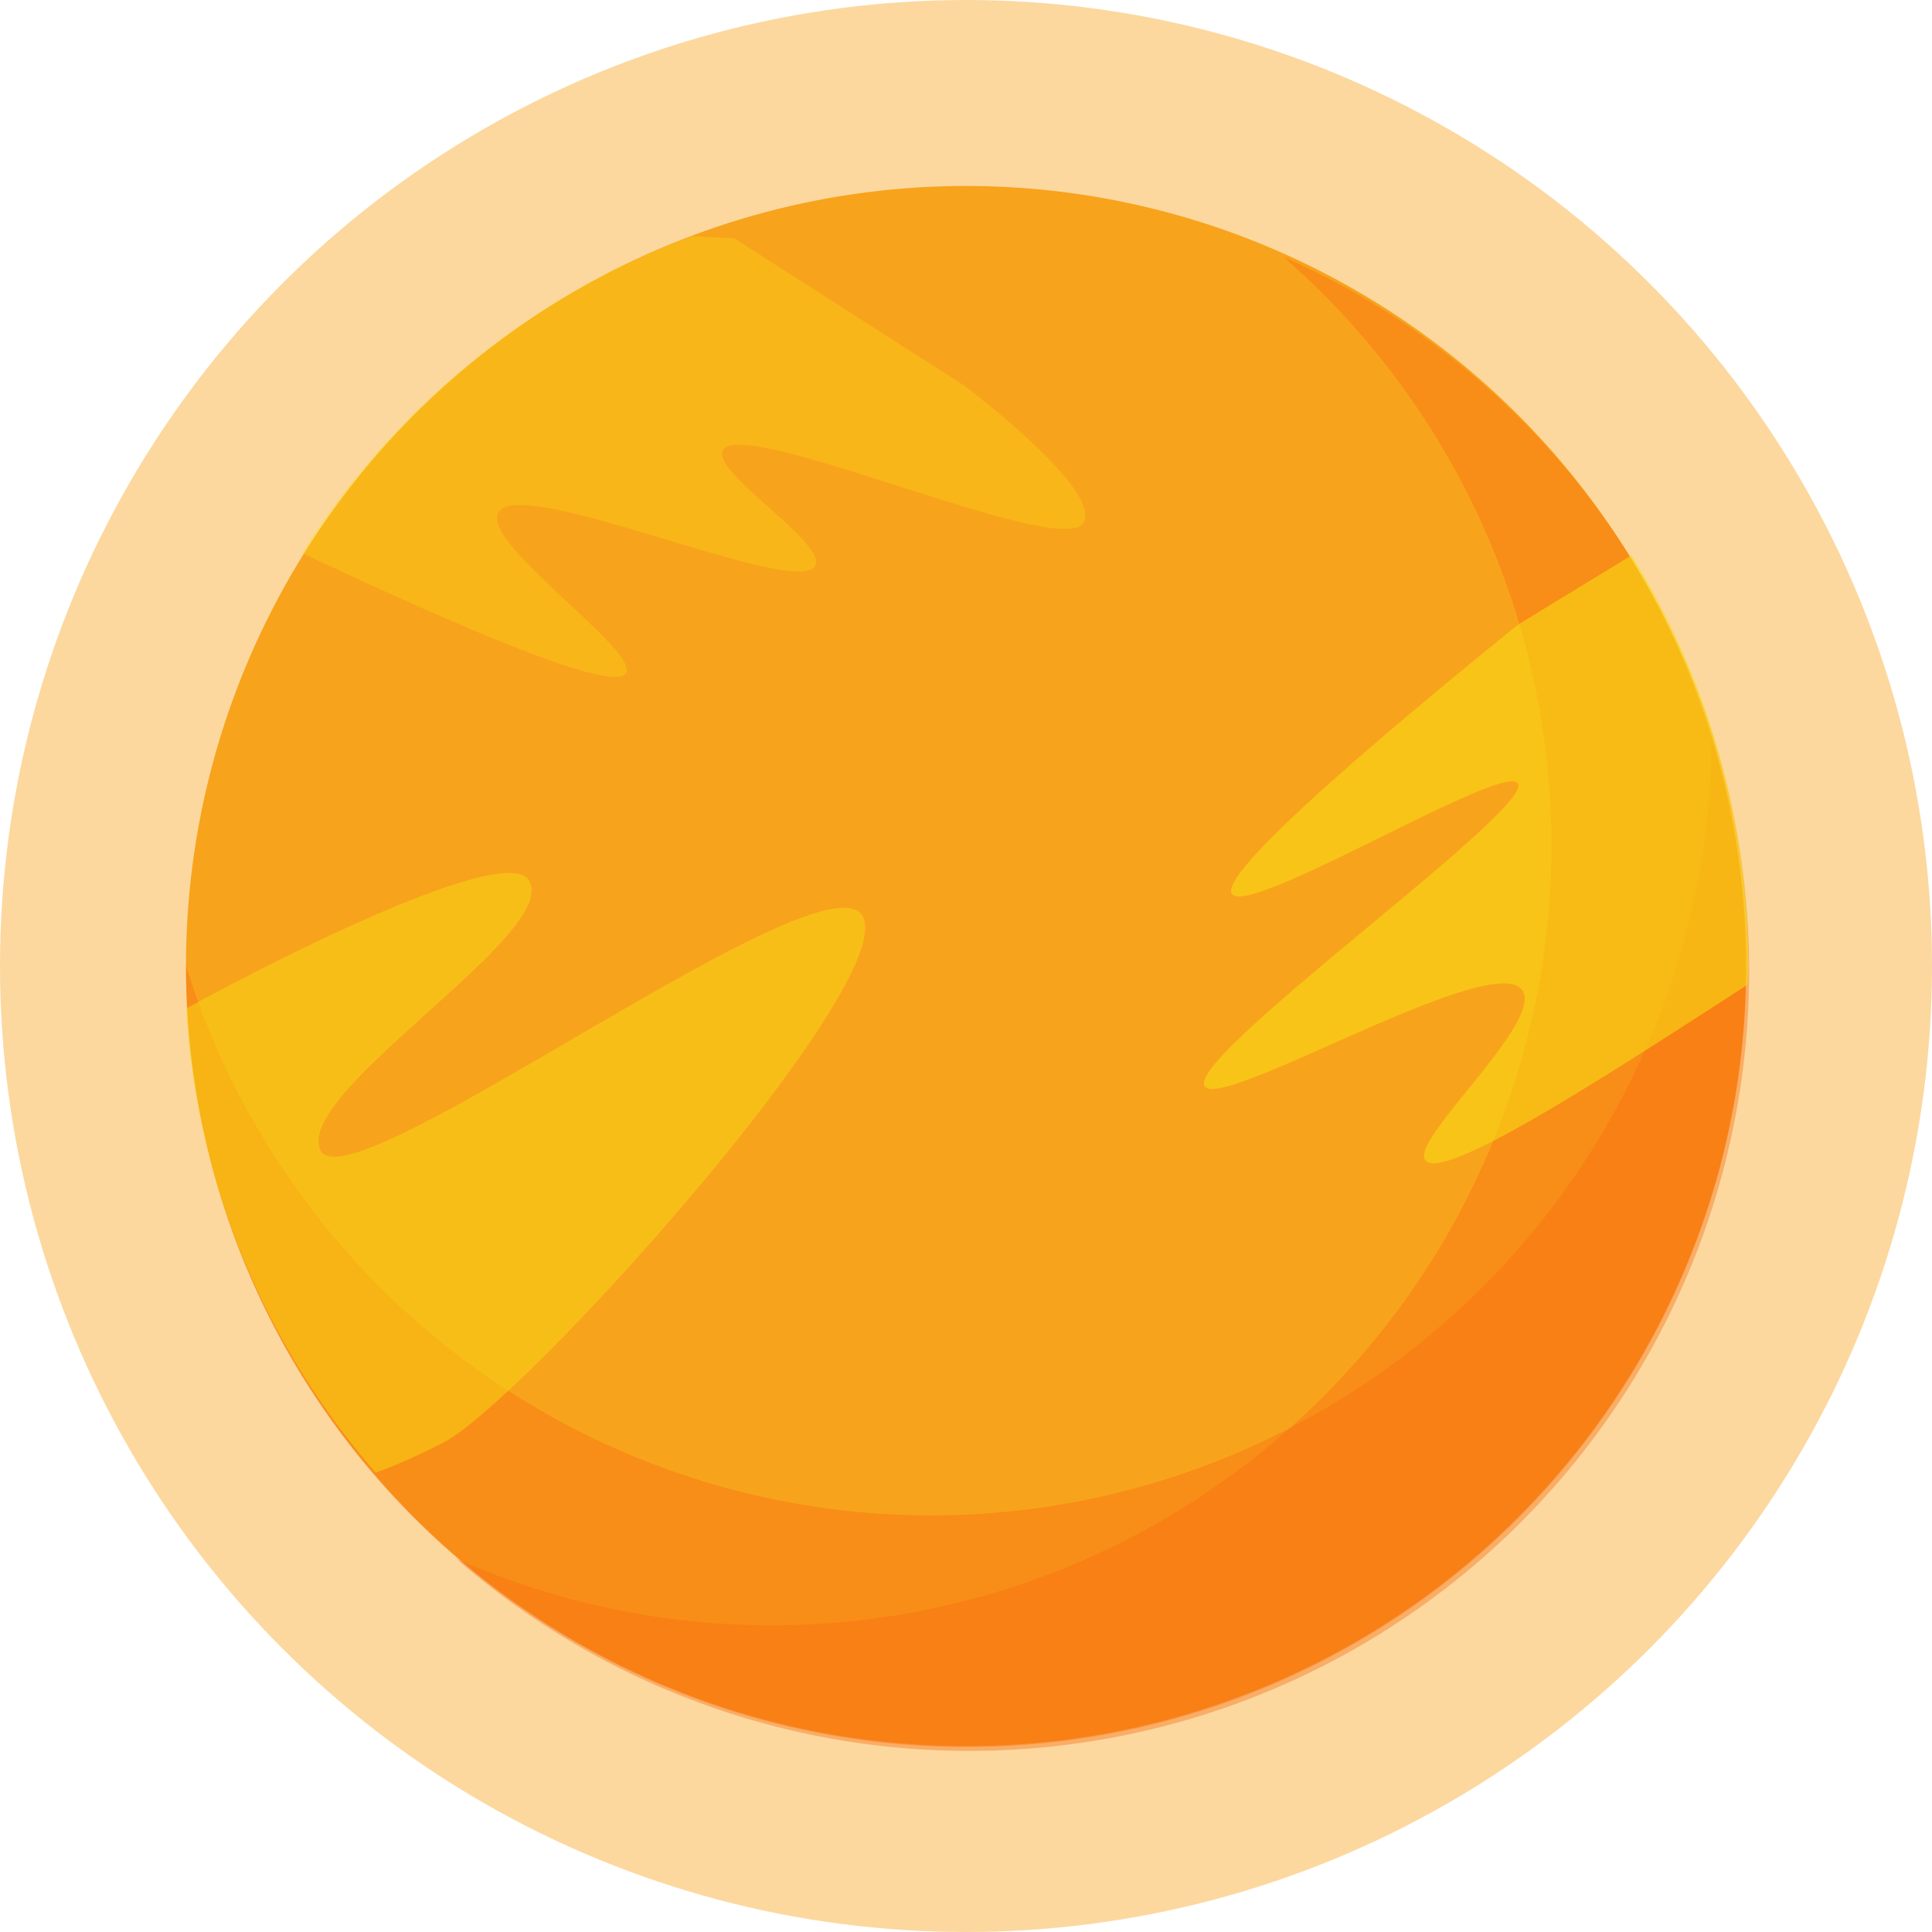 <svg xmlns="http://www.w3.org/2000/svg" viewBox="0 0 185.76 185.76"><defs><style>.cls-1{fill:#f79d0f;}.cls-1,.cls-3{opacity:0.4;}.cls-2{fill:#f8a31c;}.cls-3{fill:#f96d11;}.cls-4,.cls-5,.cls-6{fill:#f8da14;}.cls-4{opacity:0.5;}.cls-5{opacity:0.6;}.cls-6{opacity:0.35;}</style></defs><title>Asset 33</title><g id="Layer_2" data-name="Layer 2"><g id="Layer_1-2" data-name="Layer 1"><circle class="cls-1" cx="92.88" cy="92.88" r="92.88"/><circle class="cls-2" cx="92.88" cy="92.88" r="75"/><path class="cls-3" d="M123.41,24.71A75,75,0,0,1,43.94,149.92,75,75,0,1,0,123.41,24.71Z"/><path class="cls-3" d="M164.54,70.81A75,75,0,0,1,17.89,92.87,75,75,0,1,0,164.54,70.81Z"/><path class="cls-4" d="M30.82,110.6c-2.67-5.56,23.33-21,20-26-2-3-18.86,4.74-32.93,12.37A74.66,74.66,0,0,0,36.12,141.6a55.85,55.85,0,0,0,6.71-3c8.33-4.67,44.33-45,40-50.67S33.49,116.17,30.82,110.6Z"/><path class="cls-5" d="M168.1,92.85a74.63,74.63,0,0,0-11.23-39.46l-10.94,6.69c-13,10.53-28.84,23.92-27.48,25.87,1.6,2.3,26.14-12.69,27.48-10.63,1.61,2.47-31.93,26.28-30.1,29.12,1.57,2.45,27.67-13.18,30.52-9.24,2.15,3-10.74,14.33-9.33,16.33,1.53,2.18,16.15-7.22,31-16.85C168.07,94.07,168.1,93.47,168.1,92.85Z"/><path class="cls-6" d="M92.6,37l-22-14.08-4.06-.22a75.22,75.22,0,0,0-37.5,30.47c22.05,10.39,30.31,13,31.15,11.54,1.27-2.18-13.94-12.46-12.28-15.42,2.1-3.74,28.81,8.35,30.48,5.09,1.11-2.17-10-9-8.9-11.08,1.74-3.4,32.47,10.46,34.66,7C106.14,47.13,92.6,37,92.6,37Z"/></g></g></svg>
